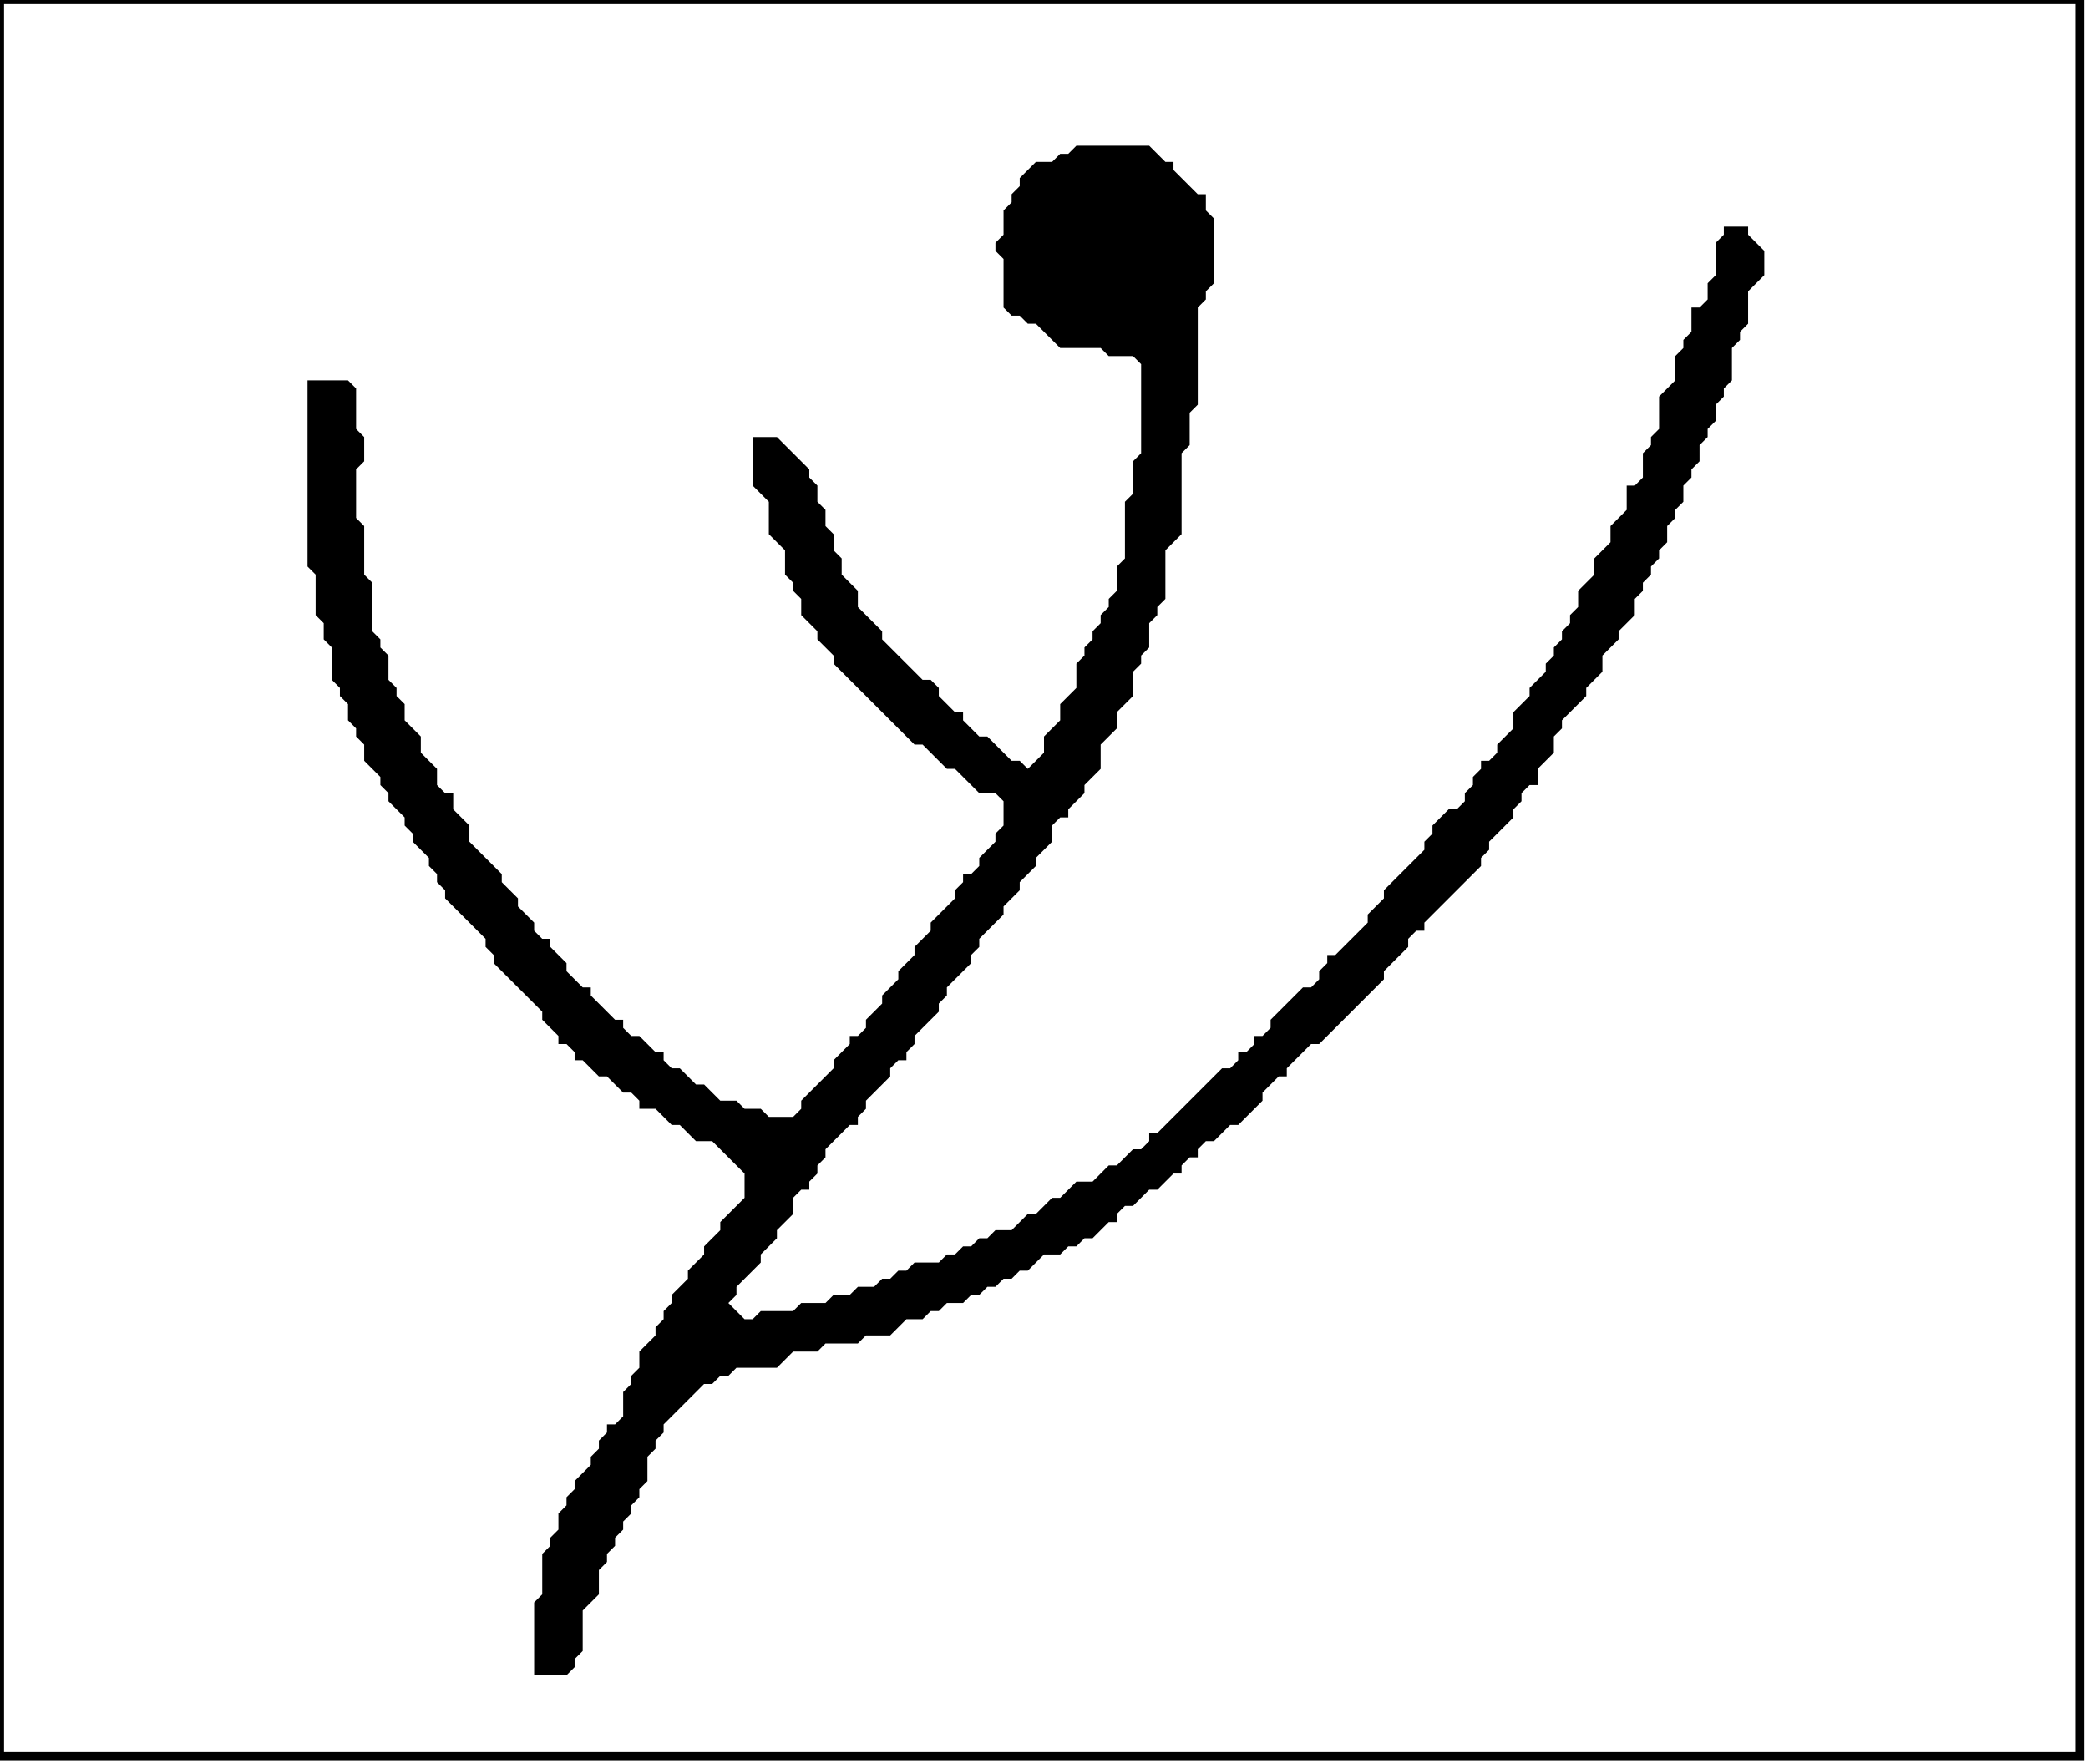 <?xml version='1.0' encoding='utf-8'?>
<svg width="258" height="218" xmlns="http://www.w3.org/2000/svg" viewBox="0 0 258 218"><rect width="258" height="218" fill="white" /><path d="M 133,18 L 132,19 L 131,19 L 130,20 L 128,20 L 126,22 L 126,23 L 125,24 L 125,25 L 124,26 L 124,29 L 123,30 L 123,31 L 124,32 L 124,38 L 125,39 L 126,39 L 127,40 L 128,40 L 131,43 L 136,43 L 137,44 L 140,44 L 141,45 L 141,56 L 140,57 L 140,61 L 139,62 L 139,69 L 138,70 L 138,73 L 137,74 L 137,75 L 136,76 L 136,77 L 135,78 L 135,79 L 134,80 L 134,81 L 133,82 L 133,85 L 131,87 L 131,89 L 129,91 L 129,93 L 127,95 L 126,94 L 125,94 L 122,91 L 121,91 L 119,89 L 119,88 L 118,88 L 116,86 L 116,85 L 115,84 L 114,84 L 109,79 L 109,78 L 106,75 L 106,73 L 104,71 L 104,69 L 103,68 L 103,66 L 102,65 L 102,63 L 101,62 L 101,60 L 100,59 L 100,58 L 96,54 L 93,54 L 93,60 L 95,62 L 95,66 L 97,68 L 97,71 L 98,72 L 98,73 L 99,74 L 99,76 L 101,78 L 101,79 L 103,81 L 103,82 L 113,92 L 114,92 L 117,95 L 118,95 L 121,98 L 123,98 L 124,99 L 124,102 L 123,103 L 123,104 L 121,106 L 121,107 L 120,108 L 119,108 L 119,109 L 118,110 L 118,111 L 115,114 L 115,115 L 113,117 L 113,118 L 111,120 L 111,121 L 109,123 L 109,124 L 107,126 L 107,127 L 106,128 L 105,128 L 105,129 L 103,131 L 103,132 L 99,136 L 99,137 L 98,138 L 95,138 L 94,137 L 92,137 L 91,136 L 89,136 L 87,134 L 86,134 L 84,132 L 83,132 L 82,131 L 82,130 L 81,130 L 79,128 L 78,128 L 77,127 L 77,126 L 76,126 L 73,123 L 73,122 L 72,122 L 70,120 L 70,119 L 68,117 L 68,116 L 67,116 L 66,115 L 66,114 L 64,112 L 64,111 L 62,109 L 62,108 L 58,104 L 58,102 L 56,100 L 56,98 L 55,98 L 54,97 L 54,95 L 52,93 L 52,91 L 50,89 L 50,87 L 49,86 L 49,85 L 48,84 L 48,81 L 47,80 L 47,79 L 46,78 L 46,72 L 45,71 L 45,65 L 44,64 L 44,58 L 45,57 L 45,54 L 44,53 L 44,48 L 43,47 L 38,47 L 38,70 L 39,71 L 39,76 L 40,77 L 40,79 L 41,80 L 41,84 L 42,85 L 42,86 L 43,87 L 43,89 L 44,90 L 44,91 L 45,92 L 45,94 L 47,96 L 47,97 L 48,98 L 48,99 L 50,101 L 50,102 L 51,103 L 51,104 L 53,106 L 53,107 L 54,108 L 54,109 L 55,110 L 55,111 L 60,116 L 60,117 L 61,118 L 61,119 L 67,125 L 67,126 L 69,128 L 69,129 L 70,129 L 71,130 L 71,131 L 72,131 L 74,133 L 75,133 L 77,135 L 78,135 L 79,136 L 79,137 L 81,137 L 83,139 L 84,139 L 86,141 L 88,141 L 92,145 L 92,148 L 89,151 L 89,152 L 87,154 L 87,155 L 85,157 L 85,158 L 83,160 L 83,161 L 82,162 L 82,163 L 81,164 L 81,165 L 79,167 L 79,169 L 78,170 L 78,171 L 77,172 L 77,175 L 76,176 L 75,176 L 75,177 L 74,178 L 74,179 L 73,180 L 73,181 L 71,183 L 71,184 L 70,185 L 70,186 L 69,187 L 69,189 L 68,190 L 68,191 L 67,192 L 67,197 L 66,198 L 66,207 L 70,207 L 71,206 L 71,205 L 72,204 L 72,199 L 74,197 L 74,194 L 75,193 L 75,192 L 76,191 L 76,190 L 77,189 L 77,188 L 78,187 L 78,186 L 79,185 L 79,184 L 80,183 L 80,180 L 81,179 L 81,178 L 82,177 L 82,176 L 87,171 L 88,171 L 89,170 L 90,170 L 91,169 L 96,169 L 98,167 L 101,167 L 102,166 L 106,166 L 107,165 L 110,165 L 112,163 L 114,163 L 115,162 L 116,162 L 117,161 L 119,161 L 120,160 L 121,160 L 122,159 L 123,159 L 124,158 L 125,158 L 126,157 L 127,157 L 129,155 L 131,155 L 132,154 L 133,154 L 134,153 L 135,153 L 137,151 L 138,151 L 138,150 L 139,149 L 140,149 L 142,147 L 143,147 L 145,145 L 146,145 L 146,144 L 147,143 L 148,143 L 148,142 L 149,141 L 150,141 L 152,139 L 153,139 L 156,136 L 156,135 L 158,133 L 159,133 L 159,132 L 162,129 L 163,129 L 171,121 L 171,120 L 174,117 L 174,116 L 175,115 L 176,115 L 176,114 L 183,107 L 183,106 L 184,105 L 184,104 L 187,101 L 187,100 L 188,99 L 188,98 L 189,97 L 190,97 L 190,95 L 192,93 L 192,91 L 193,90 L 193,89 L 196,86 L 196,85 L 198,83 L 198,81 L 200,79 L 200,78 L 202,76 L 202,74 L 203,73 L 203,72 L 204,71 L 204,70 L 205,69 L 205,68 L 206,67 L 206,65 L 207,64 L 207,63 L 208,62 L 208,60 L 209,59 L 209,58 L 210,57 L 210,55 L 211,54 L 211,53 L 212,52 L 212,50 L 213,49 L 213,48 L 214,47 L 214,43 L 215,42 L 215,41 L 216,40 L 216,36 L 218,34 L 218,31 L 216,29 L 216,28 L 213,28 L 213,29 L 212,30 L 212,34 L 211,35 L 211,37 L 210,38 L 209,38 L 209,41 L 208,42 L 208,43 L 207,44 L 207,47 L 205,49 L 205,53 L 204,54 L 204,55 L 203,56 L 203,59 L 202,60 L 201,60 L 201,63 L 199,65 L 199,67 L 197,69 L 197,71 L 195,73 L 195,75 L 194,76 L 194,77 L 193,78 L 193,79 L 192,80 L 192,81 L 191,82 L 191,83 L 189,85 L 189,86 L 187,88 L 187,90 L 185,92 L 185,93 L 184,94 L 183,94 L 183,95 L 182,96 L 182,97 L 181,98 L 181,99 L 180,100 L 179,100 L 177,102 L 177,103 L 176,104 L 176,105 L 171,110 L 171,111 L 169,113 L 169,114 L 165,118 L 164,118 L 164,119 L 163,120 L 163,121 L 162,122 L 161,122 L 157,126 L 157,127 L 156,128 L 155,128 L 155,129 L 154,130 L 153,130 L 153,131 L 152,132 L 151,132 L 143,140 L 142,140 L 142,141 L 141,142 L 140,142 L 138,144 L 137,144 L 135,146 L 133,146 L 131,148 L 130,148 L 128,150 L 127,150 L 125,152 L 123,152 L 122,153 L 121,153 L 120,154 L 119,154 L 118,155 L 117,155 L 116,156 L 113,156 L 112,157 L 111,157 L 110,158 L 109,158 L 108,159 L 106,159 L 105,160 L 103,160 L 102,161 L 99,161 L 98,162 L 94,162 L 93,163 L 92,163 L 90,161 L 91,160 L 91,159 L 94,156 L 94,155 L 96,153 L 96,152 L 98,150 L 98,148 L 99,147 L 100,147 L 100,146 L 101,145 L 101,144 L 102,143 L 102,142 L 105,139 L 106,139 L 106,138 L 107,137 L 107,136 L 110,133 L 110,132 L 111,131 L 112,131 L 112,130 L 113,129 L 113,128 L 116,125 L 116,124 L 117,123 L 117,122 L 120,119 L 120,118 L 121,117 L 121,116 L 124,113 L 124,112 L 126,110 L 126,109 L 128,107 L 128,106 L 130,104 L 130,102 L 131,101 L 132,101 L 132,100 L 134,98 L 134,97 L 136,95 L 136,92 L 138,90 L 138,88 L 140,86 L 140,83 L 141,82 L 141,81 L 142,80 L 142,77 L 143,76 L 143,75 L 144,74 L 144,68 L 146,66 L 146,56 L 147,55 L 147,51 L 148,50 L 148,38 L 149,37 L 149,36 L 150,35 L 150,27 L 149,26 L 149,24 L 148,24 L 145,21 L 145,20 L 144,20 L 142,18 Z" fill="black" /><path d="M 0,0 L 0,217 L 257,217 L 257,0 Z" fill="none" stroke="black" stroke-width="1" /></svg>